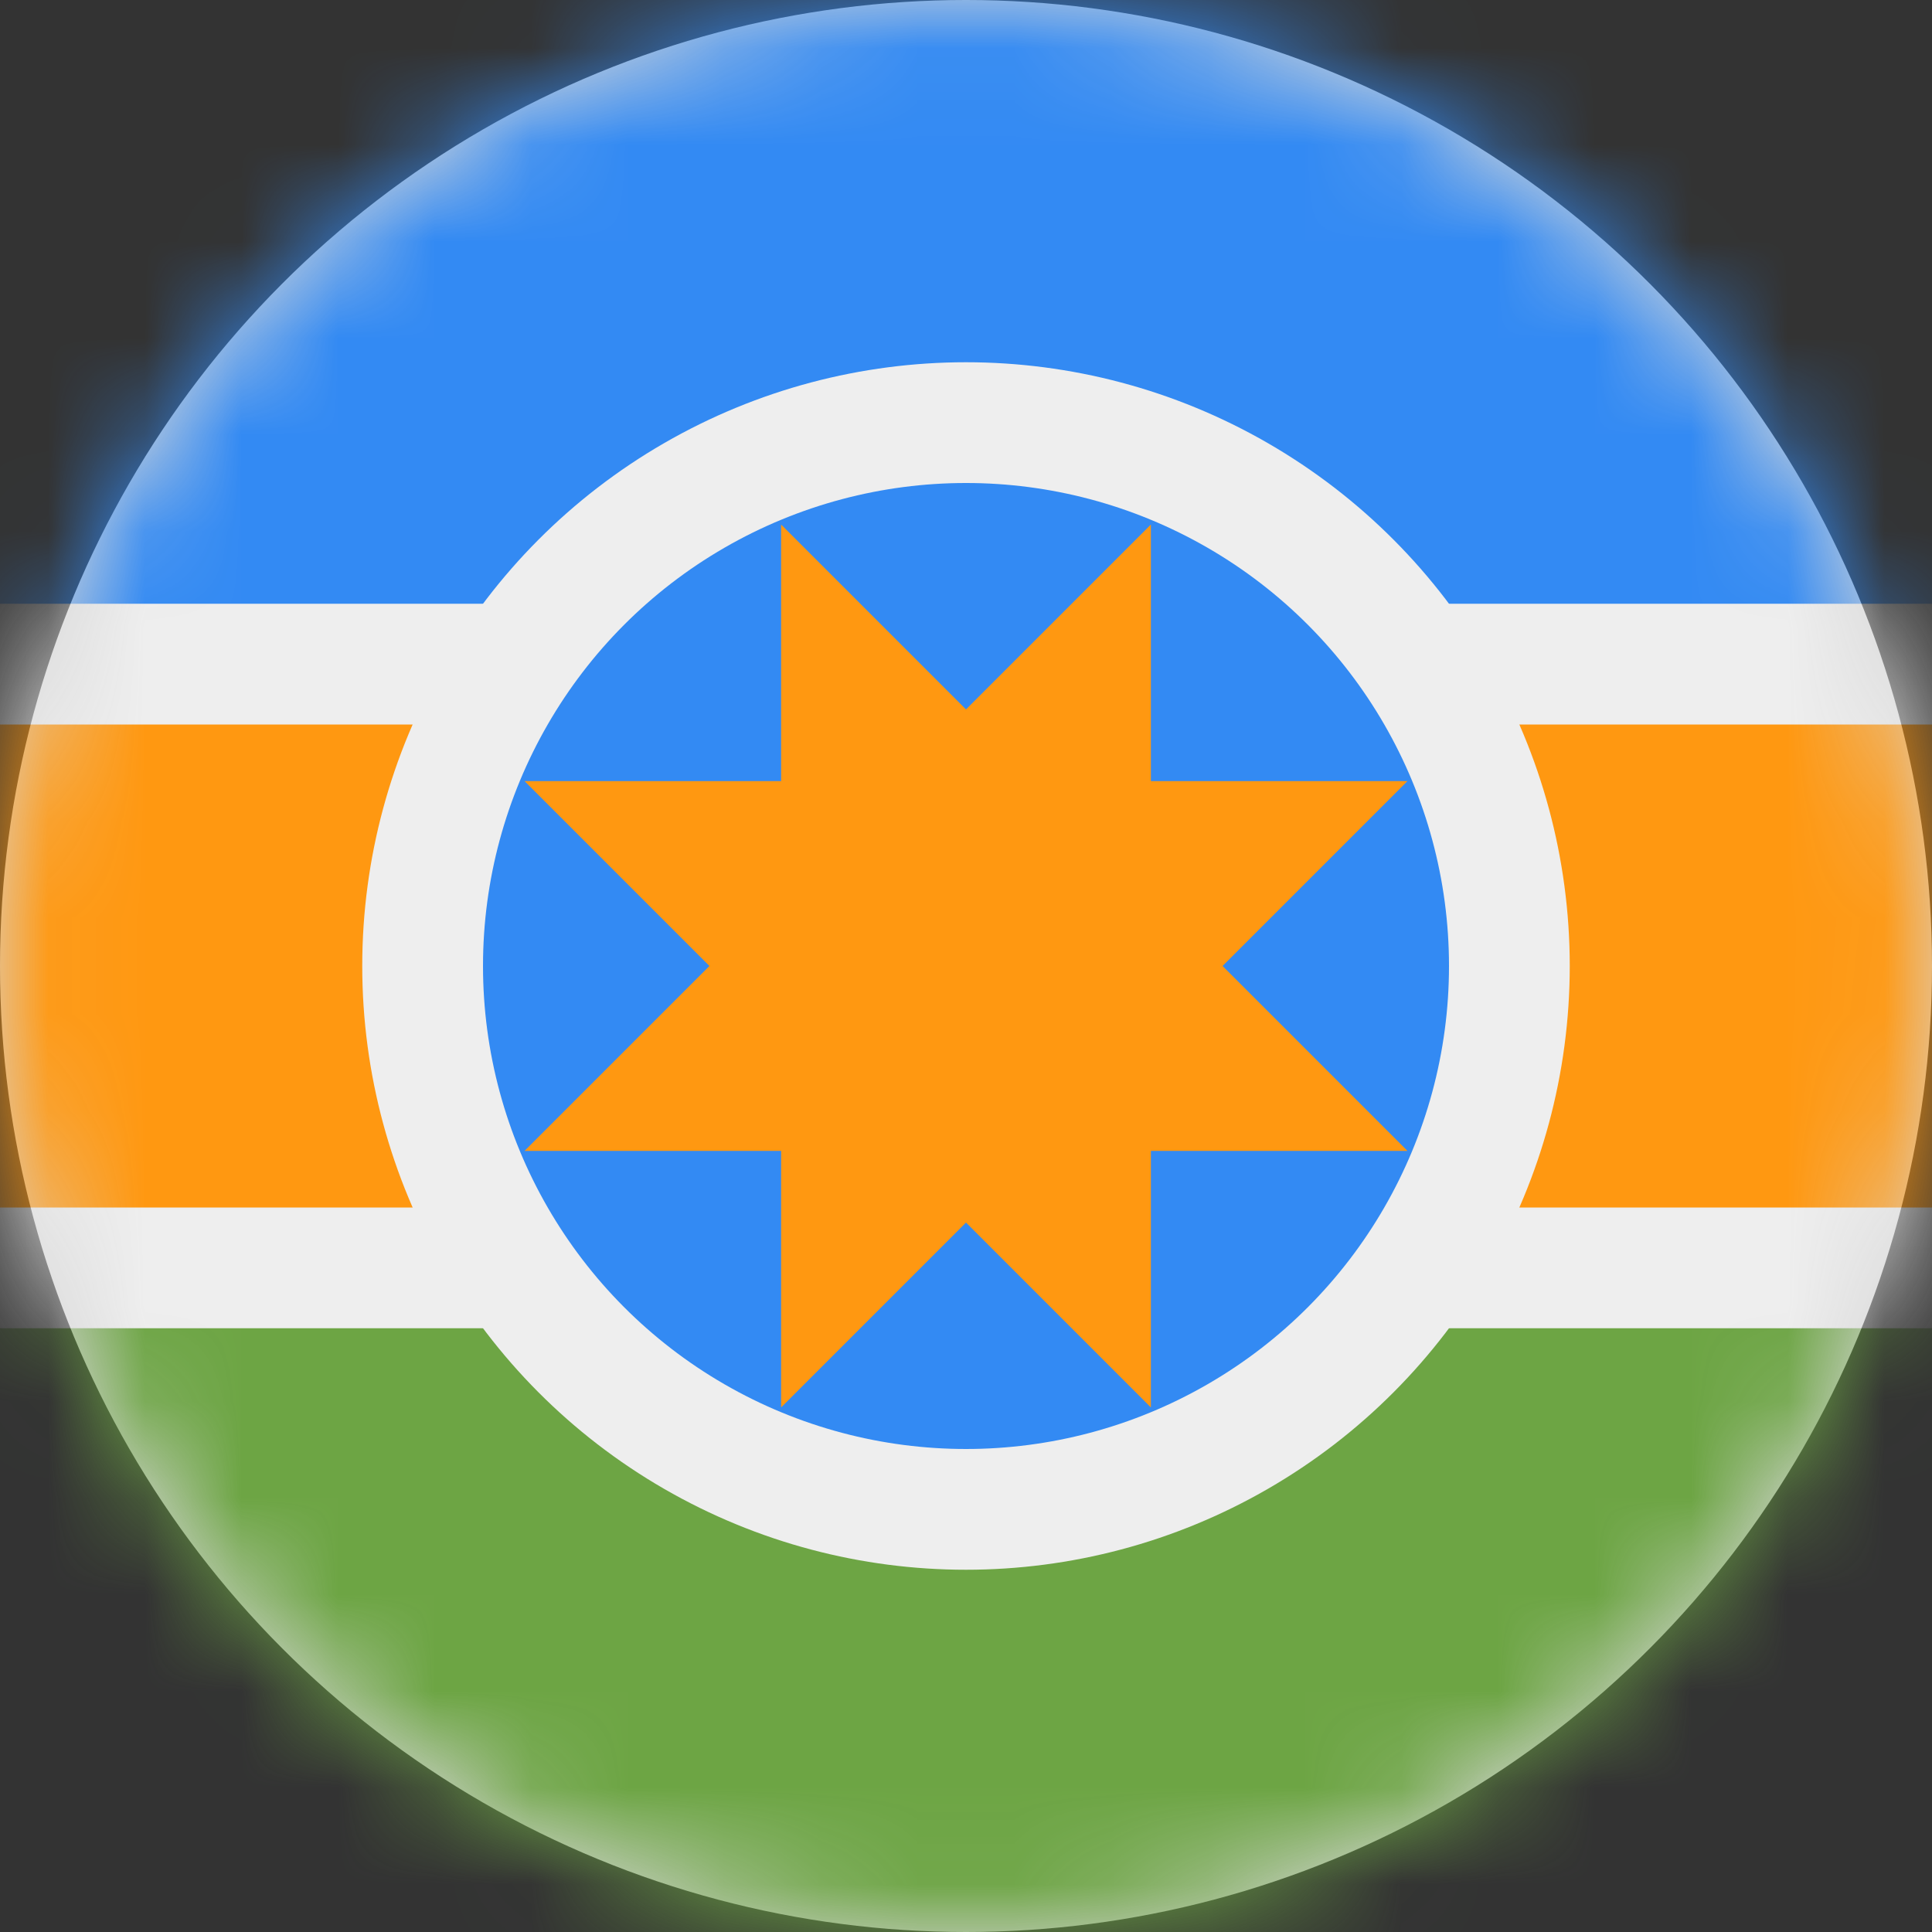 <?xml version="1.0" encoding="UTF-8"?>
<svg width="20px" height="20px" viewBox="0 0 20 20" version="1.1" xmlns="http://www.w3.org/2000/svg" xmlns:xlink="http://www.w3.org/1999/xlink">
    <rect x="0" y="0" width="20" height="20" fill="#333333" stroke="none"/>
    <title>otomi_flag_20px</title>
    <defs>
        <circle id="path-1" cx="10" cy="10" r="10"></circle>
    </defs>
    <g id="Design-System" stroke="none" stroke-width="1" fill="none" fill-rule="evenodd">
        <g id="Flags-20x20" transform="translate(-501, -1205)">
            <g id="flag" transform="translate(501, 1205)">
                <mask id="mask-2" fill="white">
                    <use xlink:href="#path-1"></use>
                </mask>
                <use id="Mask" fill="#D8D8D8" xlink:href="#path-1"></use>
                <g id="otomi" mask="url(#mask-2)" fill-rule="nonzero">
                    <polygon id="Path" fill="#FF9811" points="0 6.25 10 5 20 6.25 20 13.75 10 15 0 13.75"></polygon>
                    <polygon id="Path" fill="#EEEEEE" points="0 6.25 10 5 20 6.25 20 7.5 0 7.5"></polygon>
                    <polygon id="Path" fill="#338AF3" points="0 0 20 0 20 6.25 0 6.25"></polygon>
                    <polygon id="Path" fill="#EEEEEE" points="0 13.75 10 15 20 13.75 20 12.5 0 12.5"></polygon>
                    <polygon id="Path" fill="#6DA544" points="0 13.75 20 13.75 20 20 0 20"></polygon>
                    <circle id="Oval" fill="#EEEEEE" cx="10" cy="10" r="6.25"></circle>
                    <circle id="Oval" fill="#338AF3" cx="10" cy="10" r="5"></circle>
                    <polygon id="Path" fill="#FF9811" points="8.086 5.43 8.086 8.086 5.43 8.086 7.344 10 5.43 11.914 8.086 11.914 8.086 14.57 10 12.656 11.914 14.57 11.914 11.914 14.57 11.914 12.656 10 14.57 8.086 11.914 8.086 11.914 5.43 10 7.344"></polygon>
                </g>
            </g>
        </g>
    </g>
</svg>